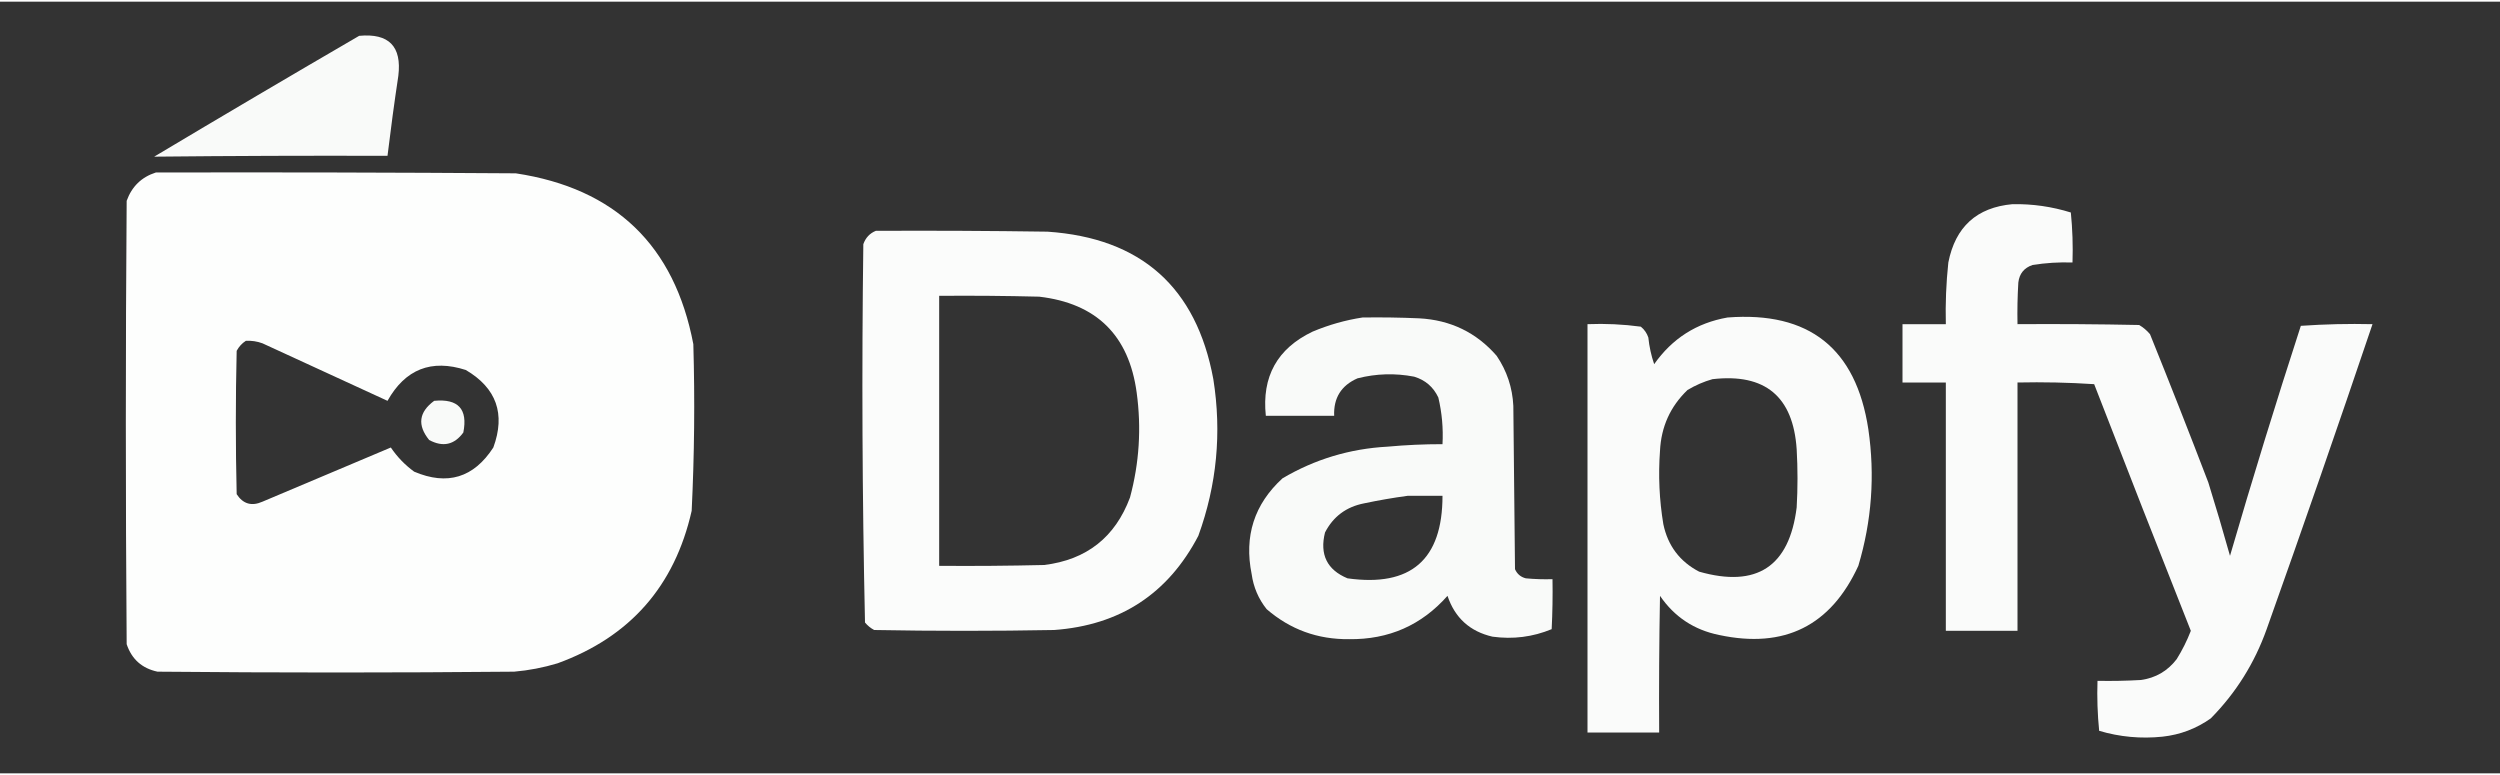 <?xml version="1.0" encoding="UTF-8"?>
<!DOCTYPE svg PUBLIC "-//W3C//DTD SVG 1.1//EN" "http://www.w3.org/Graphics/SVG/1.1/DTD/svg11.dtd">
<svg xmlns="http://www.w3.org/2000/svg" version="1.1" width="200px" height="62px" viewBox="0 0 1500 463" style="shape-rendering:geometricPrecision; text-rendering:geometricPrecision; image-rendering:optimizeQuality; fill-rule:evenodd; clip-rule:evenodd" xmlns:xlink="http://www.w3.org/1999/xlink">
<rect x="0" y="0" width="1500" height="463" fill="#333333" stroke="none"/>
<g><path style="opacity:0.975" fill="#fefffe" d="M 215.5,20.5 C 233.317,18.817 241.15,26.817 239,44.5C 236.598,60.478 234.432,76.478 232.5,92.5C 185.778,92.349 139.111,92.515 92.5,93C 133.409,68.571 174.409,44.405 215.5,20.5 Z"/></g>
<g><path style="opacity:0.993" fill="#fefffe" d="M 93.5,102.5 C 165.501,102.333 237.501,102.5 309.5,103C 369.206,112.04 404.706,146.206 416,205.5C 416.957,238.867 416.624,272.201 415,305.5C 404.78,350.715 377.946,381.215 334.5,397C 326.003,399.566 317.336,401.233 308.5,402C 237.167,402.667 165.833,402.667 94.5,402C 85.182,400.014 79.015,394.514 76,385.5C 75.333,296.833 75.333,208.167 76,119.5C 79.084,110.915 84.917,105.248 93.5,102.5 Z M 147.5,203.5 C 150.941,203.301 154.274,203.801 157.5,205C 182.5,216.5 207.5,228 232.5,239.5C 243.159,220.501 258.825,214.334 279.5,221C 297.894,231.844 303.394,247.344 296,267.5C 284.252,285.638 268.419,290.471 248.5,282C 242.979,277.979 238.312,273.146 234.5,267.5C 208.833,278.333 183.167,289.167 157.5,300C 150.988,302.893 145.821,301.393 142,295.5C 141.333,266.833 141.333,238.167 142,209.5C 143.36,206.977 145.193,204.977 147.5,203.5 Z"/></g>
<g><path style="opacity:0.978" fill="#fefffe" d="M 1207.5,121.5 C 1219.45,121.285 1231.11,122.951 1242.5,126.5C 1243.5,136.478 1243.83,146.478 1243.5,156.5C 1235.45,156.225 1227.45,156.725 1219.5,158C 1214.45,159.717 1211.62,163.217 1211,168.5C 1210.5,176.827 1210.33,185.16 1210.5,193.5C 1234.84,193.333 1259.17,193.5 1283.5,194C 1285.96,195.458 1288.13,197.291 1290,199.5C 1301.94,229.055 1313.61,258.721 1325,288.5C 1329.54,303.107 1333.87,317.774 1338,332.5C 1351.46,286.294 1365.62,240.294 1380.5,194.5C 1394.82,193.501 1409.15,193.167 1423.5,193.5C 1402.84,254.635 1381.68,315.635 1360,376.5C 1352.74,396.877 1341.57,414.71 1326.5,430C 1317.82,436.167 1308.16,439.833 1297.5,441C 1284.57,442.338 1271.91,441.171 1259.5,437.5C 1258.5,427.522 1258.17,417.522 1258.5,407.5C 1267.17,407.666 1275.84,407.5 1284.5,407C 1293.38,405.783 1300.55,401.616 1306,394.5C 1309.36,389.112 1312.19,383.446 1314.5,377.5C 1294.97,328.246 1275.64,278.912 1256.5,229.5C 1241.18,228.501 1225.85,228.167 1210.5,228.5C 1210.5,278.167 1210.5,327.833 1210.5,377.5C 1196.17,377.5 1181.83,377.5 1167.5,377.5C 1167.5,327.833 1167.5,278.167 1167.5,228.5C 1158.83,228.5 1150.17,228.5 1141.5,228.5C 1141.5,216.833 1141.5,205.167 1141.5,193.5C 1150.17,193.5 1158.83,193.5 1167.5,193.5C 1167.19,181.128 1167.69,168.795 1169,156.5C 1173.21,135.119 1186.04,123.452 1207.5,121.5 Z"/></g>
<g><path style="opacity:0.981" fill="#fefffe" d="M 525.5,137.5 C 559.835,137.333 594.168,137.5 628.5,138C 684.642,141.815 717.809,171.315 728,226.5C 733.092,258.651 730.092,289.984 719,320.5C 700.829,355.287 671.996,374.121 632.5,377C 596.5,377.667 560.5,377.667 524.5,377C 522.376,375.878 520.543,374.378 519,372.5C 517.34,296.915 517.006,221.248 518,145.5C 519.353,141.65 521.853,138.983 525.5,137.5 Z M 563.5,176.5 C 583.503,176.333 603.503,176.5 623.5,177C 657.837,181.003 677.337,200.17 682,234.5C 684.91,255.793 683.577,276.793 678,297.5C 669.082,321.388 651.915,334.888 626.5,338C 605.503,338.5 584.503,338.667 563.5,338.5C 563.5,284.5 563.5,230.5 563.5,176.5 Z"/></g>
<g><path style="opacity:0.976" fill="#fefffe" d="M 817.5,189.5 C 828.838,189.333 840.172,189.5 851.5,190C 870.327,190.999 885.827,198.499 898,212.5C 904.126,221.545 907.46,231.545 908,242.5C 908.333,275.167 908.667,307.833 909,340.5C 910.251,343.381 912.417,345.214 915.5,346C 920.823,346.499 926.156,346.666 931.5,346.5C 931.666,356.506 931.5,366.506 931,376.5C 919.641,381.189 907.807,382.689 895.5,381C 881.933,377.881 872.933,369.714 868.5,356.5C 852.922,374.116 833.256,382.782 809.5,382.5C 790.635,382.714 774.135,376.714 760,364.5C 755.096,358.353 752.096,351.353 751,343.5C 746.383,320.689 752.55,301.522 769.5,286C 788.87,274.57 809.87,268.237 832.5,267C 843.479,265.992 854.479,265.492 865.5,265.5C 866.011,256.025 865.178,246.691 863,237.5C 860.014,231.18 855.181,227.013 848.5,225C 837.09,222.804 825.757,223.137 814.5,226C 804.728,230.281 800.062,237.781 800.5,248.5C 786.833,248.5 773.167,248.5 759.5,248.5C 757.006,224.978 766.34,208.145 787.5,198C 797.276,193.894 807.276,191.06 817.5,189.5 Z M 844.5,296.5 C 851.5,296.5 858.5,296.5 865.5,296.5C 865.502,334.837 846.502,351.337 808.5,346C 796.216,340.879 791.716,331.712 795,318.5C 799.93,308.92 807.763,303.087 818.5,301C 827.255,299.153 835.921,297.653 844.5,296.5 Z"/></g>
<g><path style="opacity:0.979" fill="#fefffe" d="M 1036.5,189.5 C 1085.44,185.713 1113.61,208.046 1121,256.5C 1125.05,284.289 1123.05,311.623 1115,338.5C 1098.45,374.525 1070.62,388.358 1031.5,380C 1016.45,376.943 1004.62,369.109 996,356.5C 995.5,383.831 995.333,411.165 995.5,438.5C 981.167,438.5 966.833,438.5 952.5,438.5C 952.5,356.833 952.5,275.167 952.5,193.5C 963.245,193.071 973.912,193.571 984.5,195C 986.617,196.731 988.117,198.898 989,201.5C 989.569,207.009 990.736,212.343 992.5,217.5C 1003.33,202.088 1018,192.754 1036.5,189.5 Z M 1027.5,226.5 C 1059.05,222.886 1075.88,236.886 1078,268.5C 1078.67,280.167 1078.67,291.833 1078,303.5C 1073.57,338.975 1054.07,351.808 1019.5,342C 1007.88,335.944 1000.71,326.444 998,313.5C 995.586,298.928 994.919,284.261 996,269.5C 996.692,255.063 1002.19,242.897 1012.5,233C 1017.29,230.133 1022.29,227.967 1027.5,226.5 Z"/></g>
<g><path style="opacity:0.973" fill="#fefffe" d="M 260.5,239.5 C 274.937,238.099 280.77,244.432 278,258.5C 272.58,265.926 265.746,267.426 257.5,263C 250.287,254.11 251.287,246.276 260.5,239.5 Z"/></g>
</svg>

